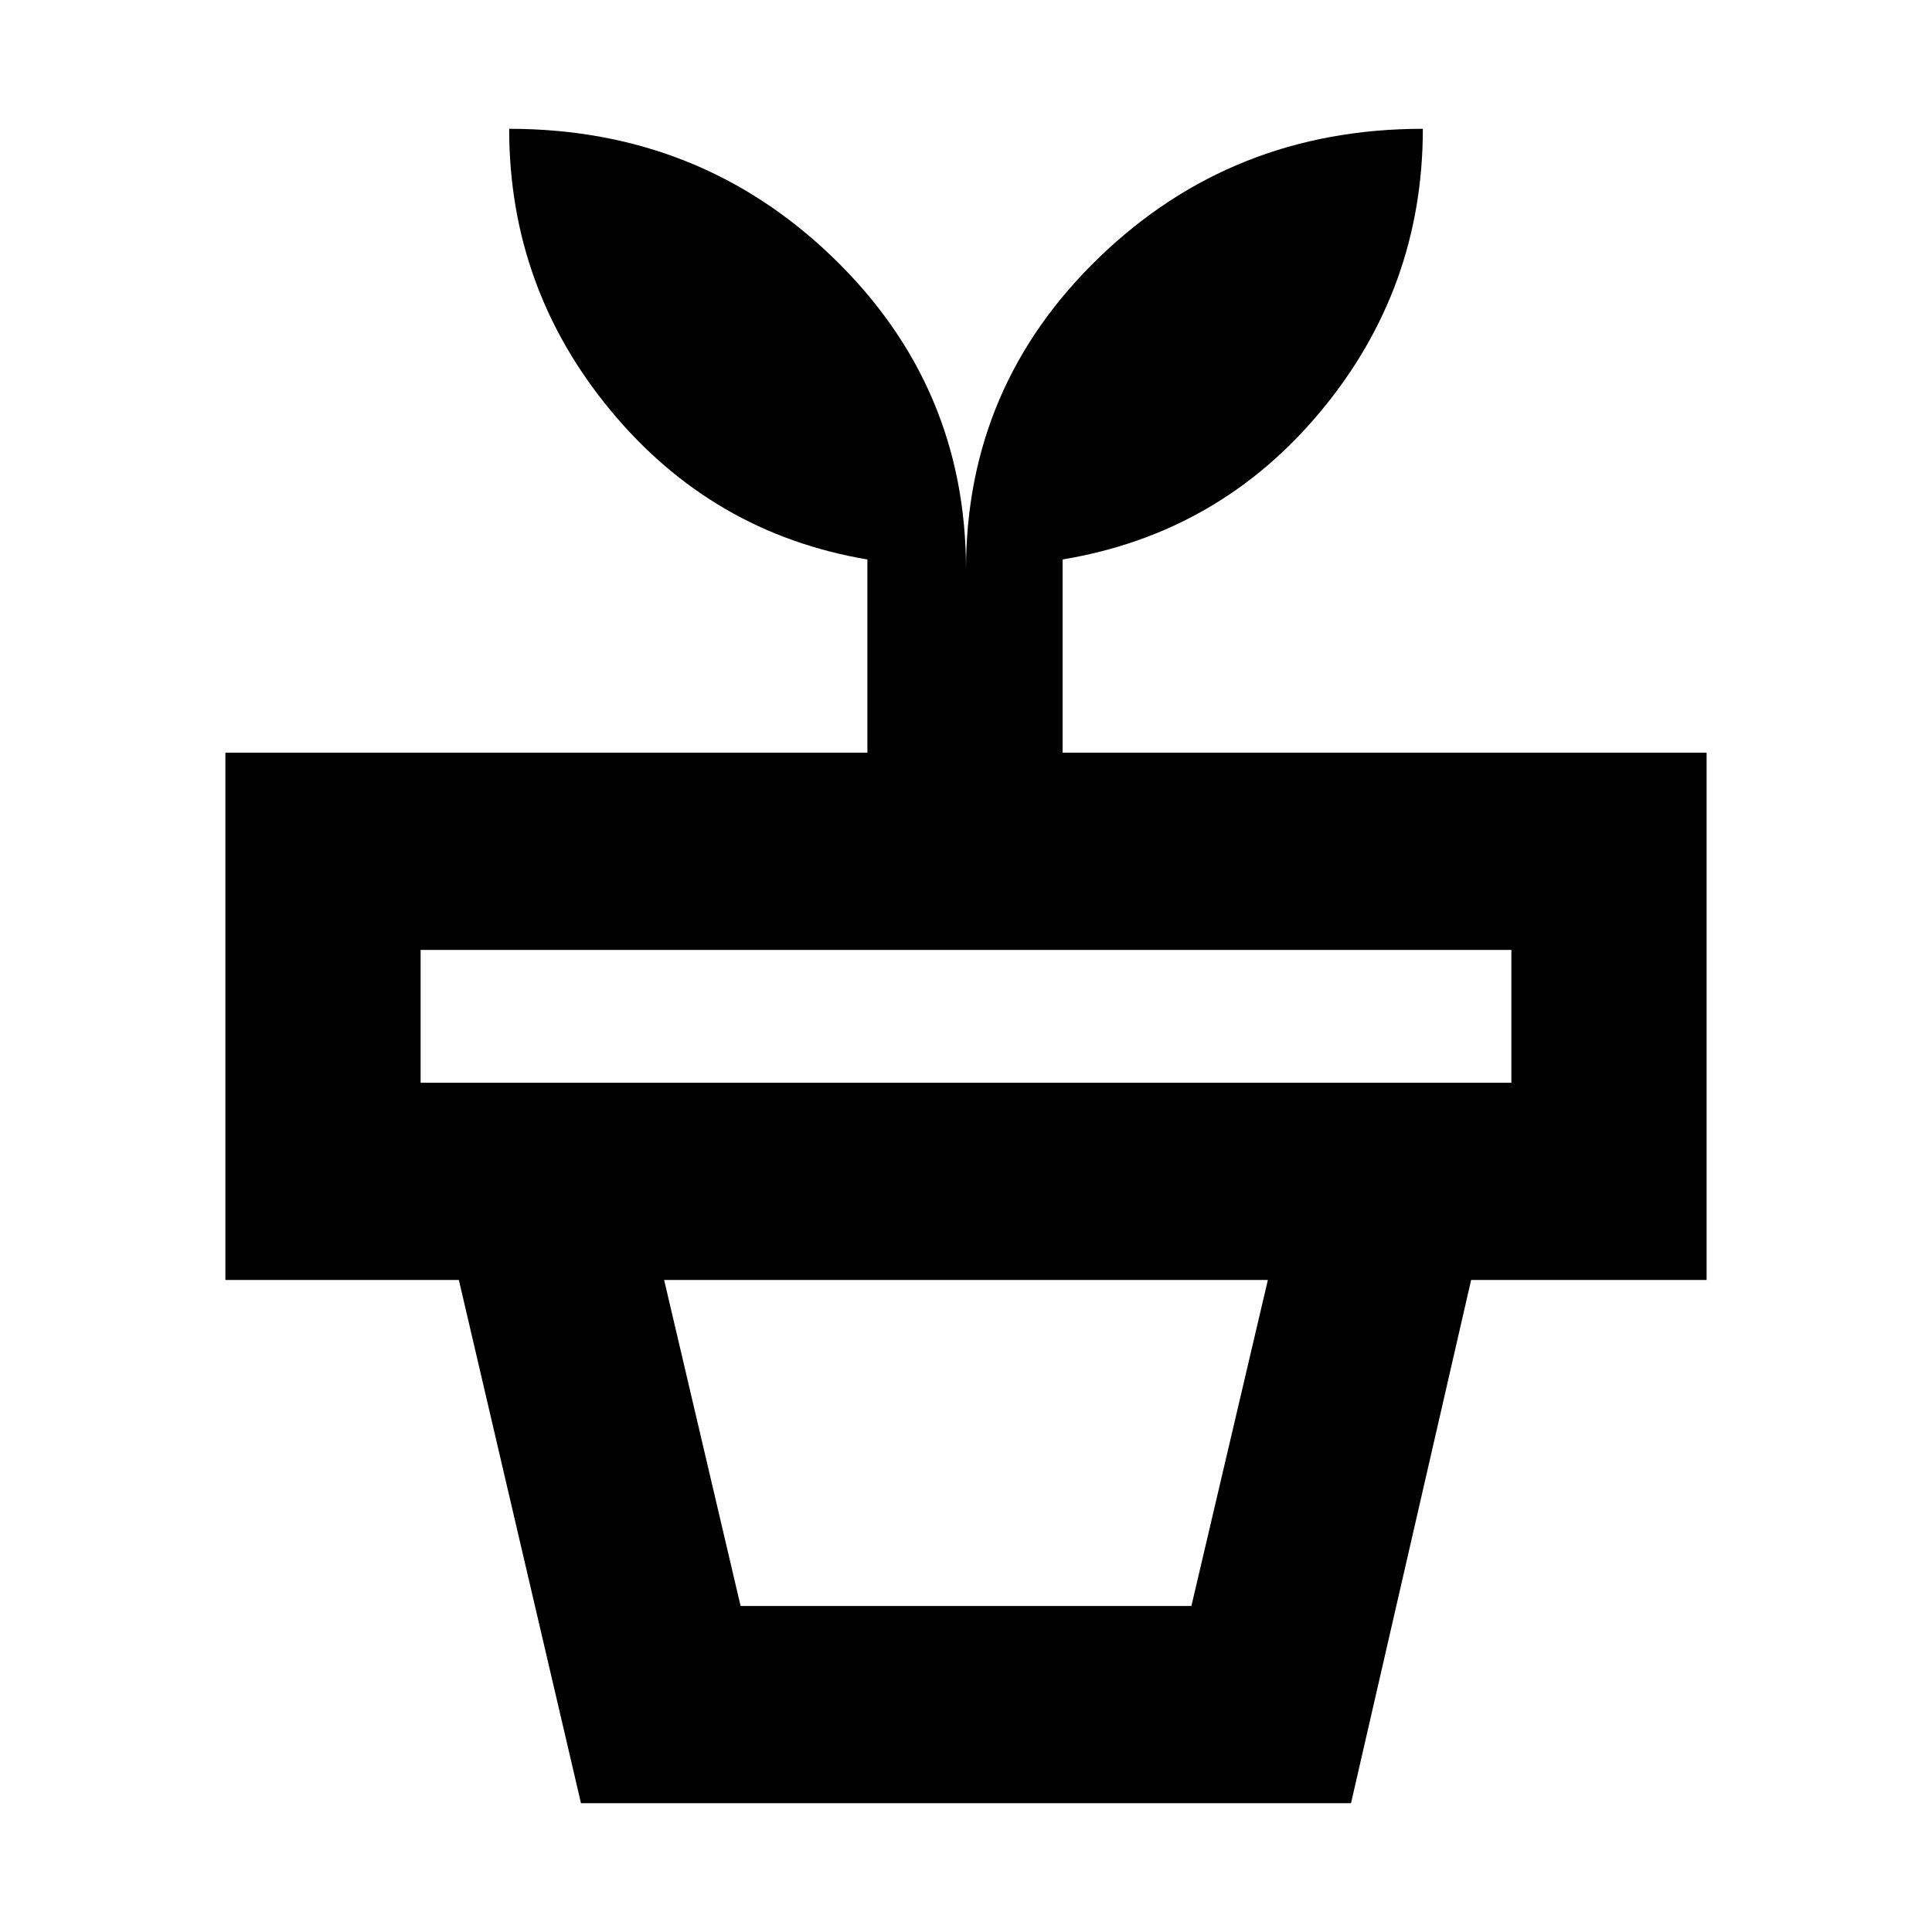 <svg xmlns="http://www.w3.org/2000/svg" height="20" viewBox="0 -960 960 960" width="20"><path d="M368-162h224l38-162H330l38 162Zm-79.31 98L228-324h503L671.31-64H288.69ZM209-422h542v-66H209v66Zm271-255q0-91.25 66.21-155.13Q612.42-896 707-896q0 79.14-50.5 140.07Q606-695 528-682v96h320v262H112v-262h319v-96q-77-13-127.5-73.93Q253-816.86 253-896q94.58 0 160.79 63.87Q480-768.25 480-677Z"/></svg>
